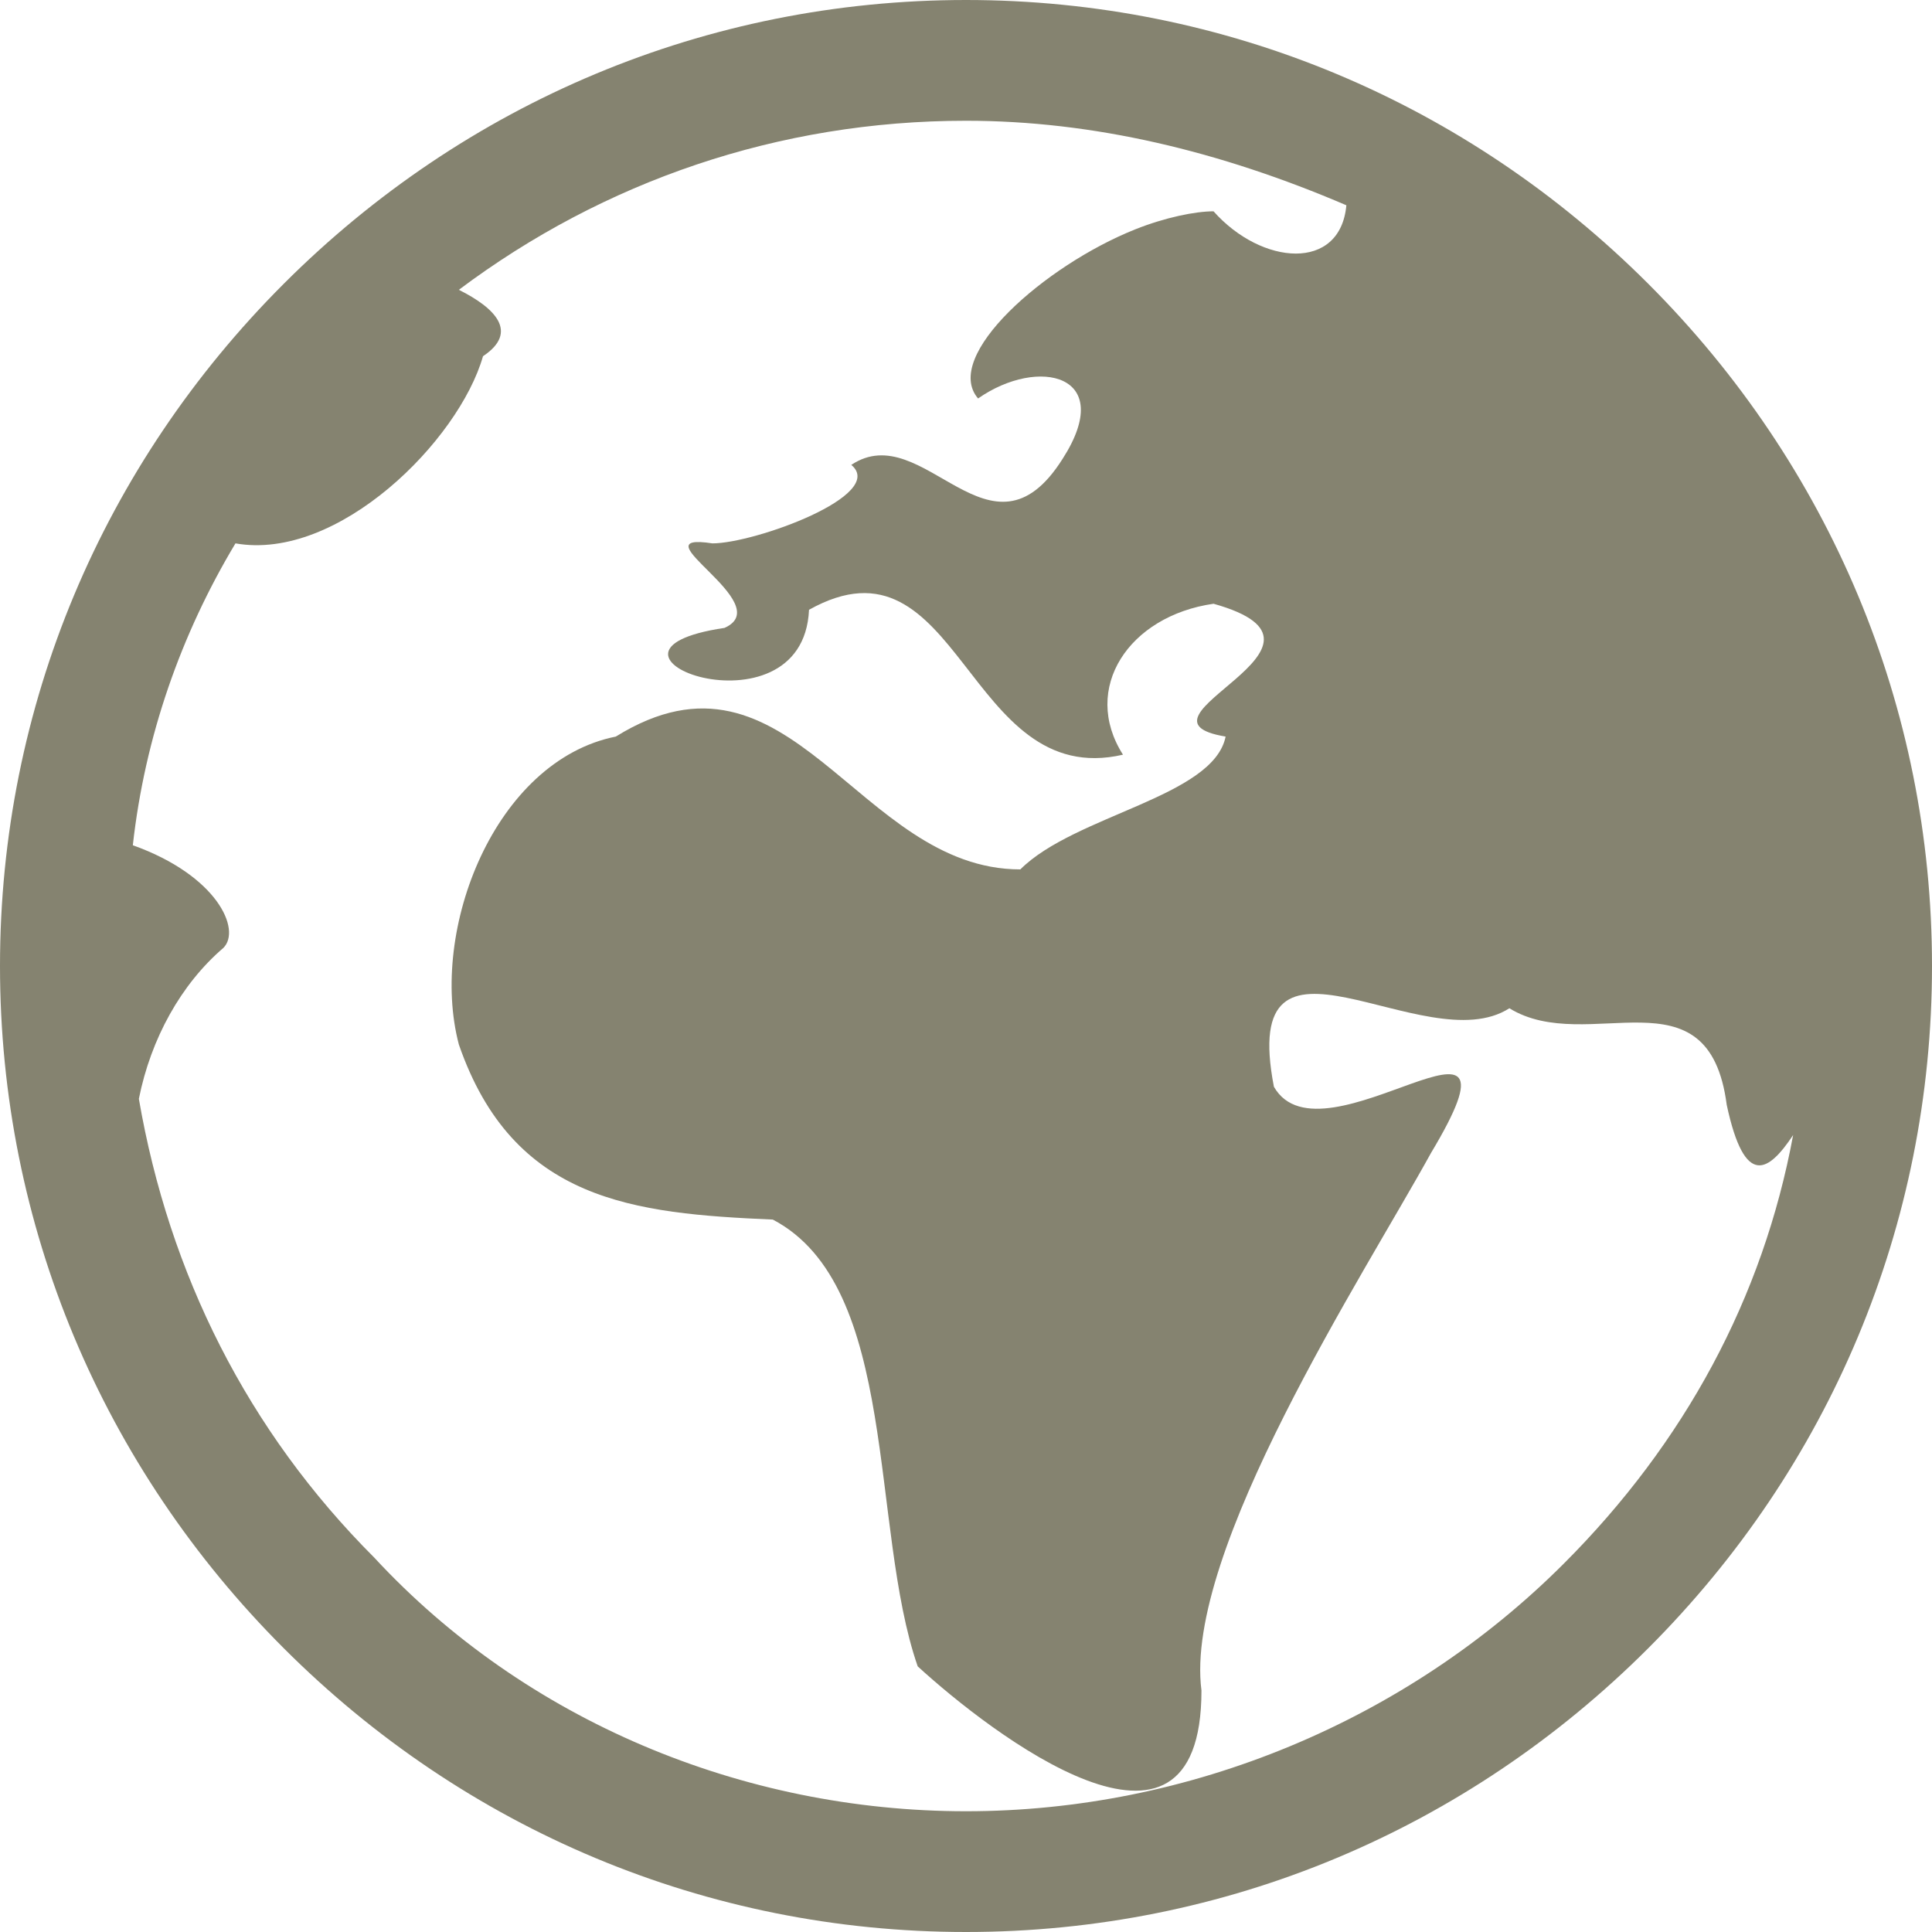 <?xml version="1.0" encoding="utf-8"?>
<!DOCTYPE svg PUBLIC "-//W3C//DTD SVG 1.1//EN" "http://www.w3.org/Graphics/SVG/1.1/DTD/svg11.dtd">
<svg version="1.1" xmlns="http://www.w3.org/2000/svg" xmlns:xlink="http://www.w3.org/1999/xlink" width="32" height="32" viewBox="0 0 32 32">
<path fill="#858370" class="icons-background" d="M25.9 25.9c2-2 3.3-4.4 3.8-7.1-0.4 0.6-0.8 0.9-1.1-0.5-0.3-2.3-2.3-0.8-3.6-1.6-1.4 0.9-4.5-1.8-3.9 1.3 0.8 1.4 4.4-1.9 2.6 1.1-1.1 2-4.1 6.6-3.8 8.9 0 3.4-3.5 0.7-4.7-0.4-0.8-2.3-0.3-6.3-2.4-7.4-2.3-0.1-4.3-0.3-5.2-2.9-0.5-1.9 0.6-4.7 2.6-5.1 2.9-1.8 4 2.2 6.7 2.2 0.9-0.9 3.2-1.2 3.4-2.2-1.8-0.3 2.3-1.5-0.2-2.2-1.4 0.2-2.2 1.4-1.5 2.5-2.6 0.6-2.7-3.8-5.2-2.4-0.1 2.2-4.1 0.7-1.4 0.3 0.9-0.4-1.5-1.6-0.2-1.4 0.7 0 2.9-0.8 2.3-1.3 1.2-0.8 2.3 1.8 3.5-0.1 0.9-1.4-0.4-1.7-1.4-1-0.6-0.7 1.1-2.2 2.6-2.8 0.5-0.2 1-0.3 1.3-0.3 0.8 0.9 2.1 1 2.2-0.1-2.1-0.9-4.2-1.4-6.3-1.4-3.1 0-6 1-8.4 2.8 0.6 0.3 1 0.7 0.4 1.1-0.4 1.4-2.4 3.4-4.1 3.1-0.9 1.5-1.5 3.2-1.7 5 1.4 0.5 1.8 1.4 1.5 1.7-0.7 0.6-1.2 1.5-1.4 2.5 0.5 2.9 1.8 5.5 3.9 7.6 2.5 2.7 6.1 4.2 9.8 4.2s7.3-1.5 9.9-4.1zM27.3 4.7c3 3 4.7 7 4.7 11.3s-1.7 8.3-4.7 11.3c-3 3-7 4.7-11.3 4.7s-8.3-1.7-11.3-4.7c-3-3-4.7-7-4.7-11.3s1.7-8.3 4.7-11.3c3-3 7-4.7 11.3-4.7s8.3 1.7 11.3 4.7z"></path>
</svg>
